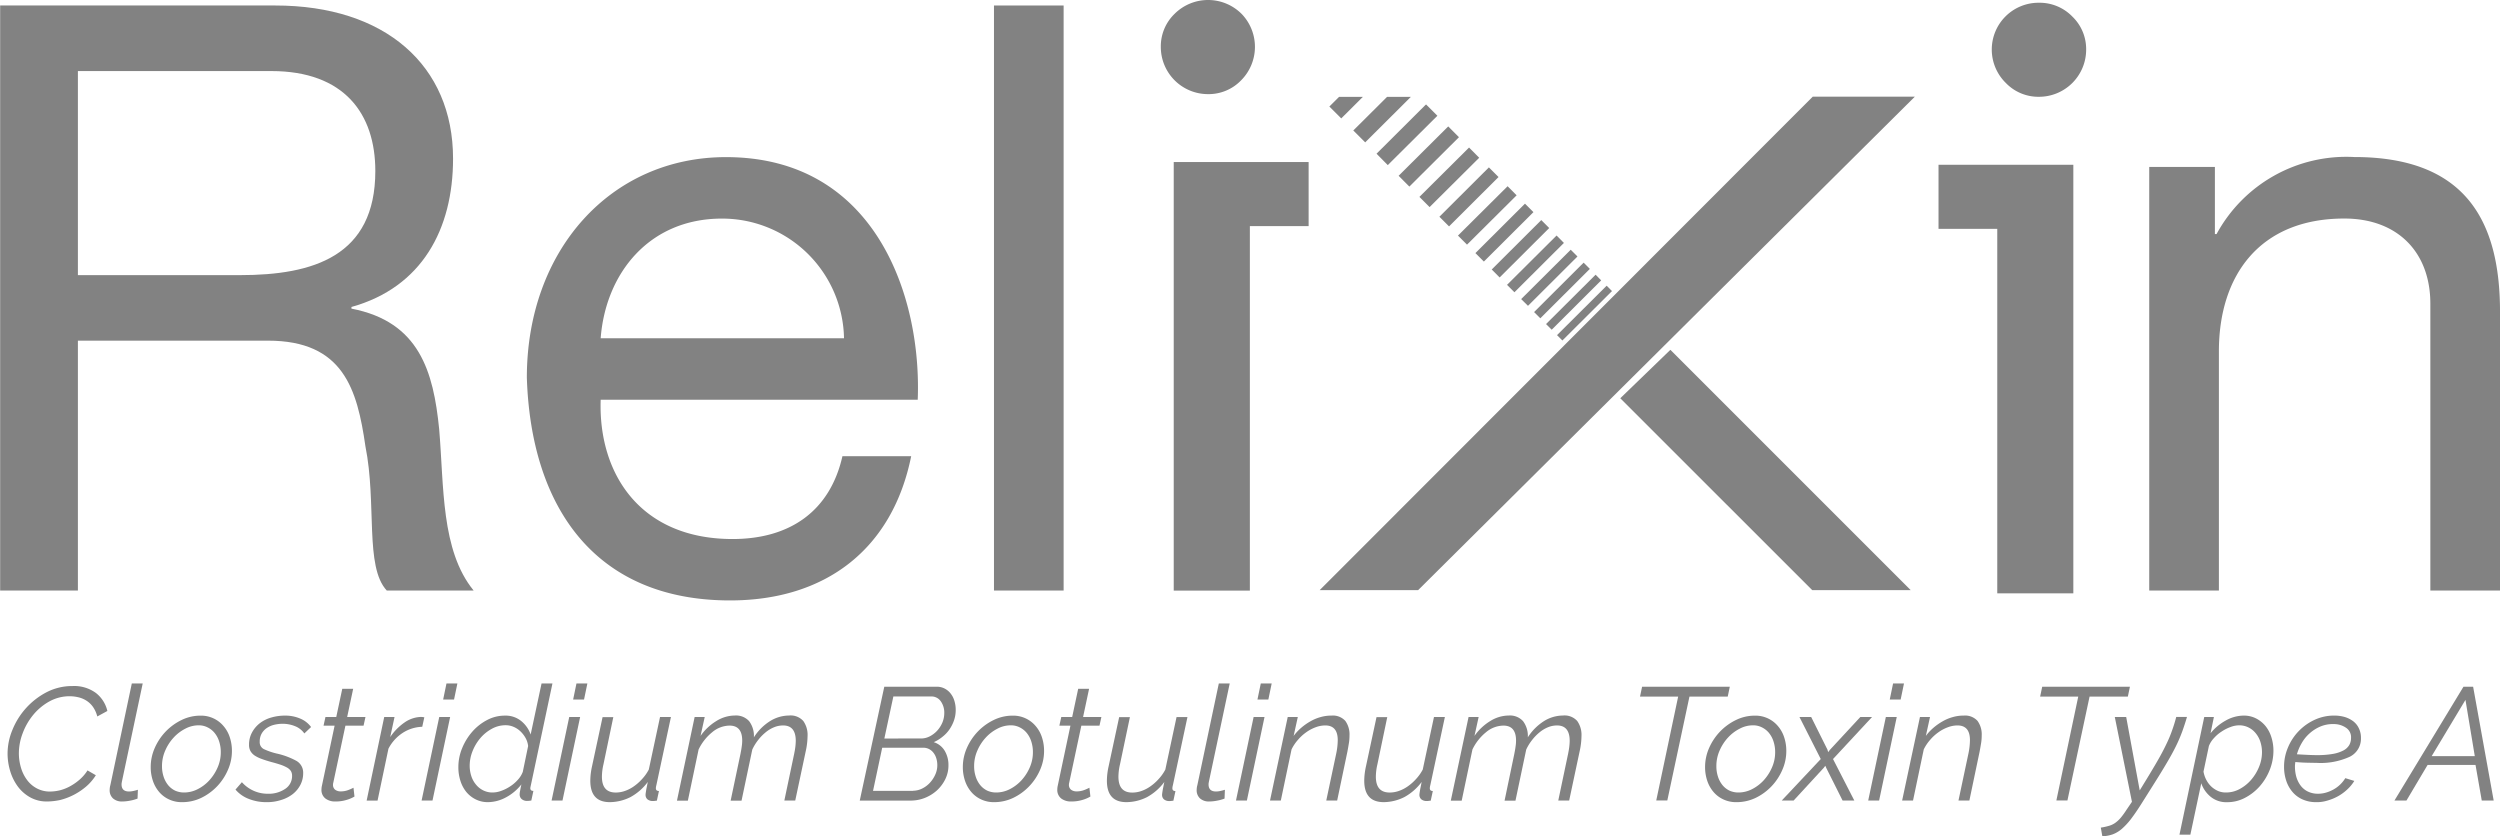 <svg xmlns="http://www.w3.org/2000/svg" width="166.476" height="55.694" viewBox="0 0 166.476 55.694"><defs><style>.a{fill:#828282;}</style></defs><g transform="translate(0.504 45.513)"><path class="a" d="M89.132,106.426a2.248,2.248,0,0,1-1.119-.272,2.581,2.581,0,0,1-.826-.72,3.352,3.352,0,0,1-.51-1.025,4.071,4.071,0,0,1-.177-1.186,4.15,4.15,0,0,1,.327-1.574,4.89,4.89,0,0,1,2.272-2.5,3.718,3.718,0,0,1,1.729-.41,2.44,2.44,0,0,1,1.552.46,2.126,2.126,0,0,1,.765,1.2l-.671.366a1.951,1.951,0,0,0-.283-.632,1.538,1.538,0,0,0-.432-.416,1.734,1.734,0,0,0-.532-.227,2.564,2.564,0,0,0-.576-.072,2.785,2.785,0,0,0-1.374.349,3.734,3.734,0,0,0-1.075.9,4.257,4.257,0,0,0-.7,1.225,3.769,3.769,0,0,0-.249,1.313,3.369,3.369,0,0,0,.144.986,2.56,2.56,0,0,0,.41.815,1.91,1.91,0,0,0,.654.554,1.843,1.843,0,0,0,.864.205,2.979,2.979,0,0,0,.637-.078,2.879,2.879,0,0,0,.665-.255,3.57,3.57,0,0,0,.643-.438,2.832,2.832,0,0,0,.554-.637l.554.321a3.243,3.243,0,0,1-.648.754,4.286,4.286,0,0,1-1.712.892A4.285,4.285,0,0,1,89.132,106.426Z" transform="translate(-86.5 -98.568)"/><path class="a" d="M99.612,106.288a.874.874,0,0,1-.621-.205.732.732,0,0,1-.222-.576,1.264,1.264,0,0,1,.011-.139.924.924,0,0,1,.033-.161l1.43-6.777h.726l-1.385,6.534c-.006.033-.011.066-.017.094a.509.509,0,0,0-.006.094c0,.316.166.471.5.471a1.382,1.382,0,0,0,.277-.033,2.836,2.836,0,0,0,.31-.083l-.022.587a2.633,2.633,0,0,1-.5.139A2.775,2.775,0,0,1,99.612,106.288Z" transform="translate(-91.97 -98.43)"/><path class="a" d="M105.789,108.049a1.977,1.977,0,0,1-.881-.188,1.9,1.9,0,0,1-.654-.5,2.222,2.222,0,0,1-.41-.737,2.831,2.831,0,0,1-.144-.9,3.139,3.139,0,0,1,.272-1.291,3.773,3.773,0,0,1,.731-1.092,3.719,3.719,0,0,1,1.058-.765,2.845,2.845,0,0,1,1.258-.288,1.95,1.95,0,0,1,1.529.693,2.165,2.165,0,0,1,.416.743,2.865,2.865,0,0,1,.144.909,3.107,3.107,0,0,1-.272,1.28,3.684,3.684,0,0,1-.726,1.092,3.644,3.644,0,0,1-1.058.765A2.928,2.928,0,0,1,105.789,108.049Zm.139-.643a1.99,1.99,0,0,0,.887-.216,2.684,2.684,0,0,0,.781-.587,3.1,3.1,0,0,0,.554-.853,2.491,2.491,0,0,0,.216-1.031,2.254,2.254,0,0,0-.105-.7,1.707,1.707,0,0,0-.3-.571,1.4,1.4,0,0,0-.471-.377,1.292,1.292,0,0,0-.6-.139,1.889,1.889,0,0,0-.881.222,2.754,2.754,0,0,0-.781.593,3.053,3.053,0,0,0-.56.864,2.535,2.535,0,0,0-.216,1.036,2.2,2.2,0,0,0,.105.7,1.733,1.733,0,0,0,.3.565,1.387,1.387,0,0,0,.471.371A1.457,1.457,0,0,0,105.928,107.406Z" transform="translate(-94.168 -100.146)"/><path class="a" d="M115.94,108.049a3.146,3.146,0,0,1-1.164-.216,2.193,2.193,0,0,1-.887-.621l.427-.493a2.286,2.286,0,0,0,1.729.77,1.947,1.947,0,0,0,1.158-.327,1.01,1.01,0,0,0,.454-.87.59.59,0,0,0-.083-.321.735.735,0,0,0-.255-.227,2.626,2.626,0,0,0-.427-.188c-.172-.055-.366-.116-.587-.172-.255-.072-.477-.139-.665-.211a2.2,2.2,0,0,1-.471-.227.922.922,0,0,1-.283-.3.845.845,0,0,1-.094-.421,1.664,1.664,0,0,1,.2-.82,1.928,1.928,0,0,1,.521-.615,2.267,2.267,0,0,1,.759-.377,3.234,3.234,0,0,1,.9-.127,2.5,2.5,0,0,1,1.058.211,1.7,1.7,0,0,1,.693.549l-.449.427a1.374,1.374,0,0,0-.615-.482,2.206,2.206,0,0,0-.837-.161,2.451,2.451,0,0,0-.576.072,1.51,1.51,0,0,0-.488.222,1.124,1.124,0,0,0-.333.371,1.078,1.078,0,0,0-.122.532.51.51,0,0,0,.272.488,4.366,4.366,0,0,0,.848.294,4.992,4.992,0,0,1,1.319.488.9.9,0,0,1,.454.826,1.661,1.661,0,0,1-.183.77,1.893,1.893,0,0,1-.5.61,2.362,2.362,0,0,1-.781.4A3.049,3.049,0,0,1,115.94,108.049Z" transform="translate(-98.712 -100.146)"/><path class="a" d="M125.145,106.569a1.055,1.055,0,0,1-.665-.2.716.716,0,0,1-.26-.6,1.24,1.24,0,0,1,.033-.266l.842-3.984h-.737l.127-.576h.72l.4-1.879h.726l-.4,1.879h1.219l-.127.576h-1.208l-.77,3.619c-.017.078-.028.139-.039.183a.49.49,0,0,0-.017.116.405.405,0,0,0,.15.355.6.6,0,0,0,.36.105,1.378,1.378,0,0,0,.532-.1,3.164,3.164,0,0,0,.321-.144l.066.587a2.266,2.266,0,0,1-.5.216A2.452,2.452,0,0,1,125.145,106.569Z" transform="translate(-103.317 -98.711)"/><path class="a" d="M130.819,102.456h.687l-.288,1.336a3.639,3.639,0,0,1,.942-.964,2.021,2.021,0,0,1,1.075-.377,1.118,1.118,0,0,1,.144.006l.111.017-.139.632a2.53,2.53,0,0,0-1.291.4,2.772,2.772,0,0,0-.959,1.058l-.726,3.458h-.726Z" transform="translate(-105.738 -100.222)"/><path class="a" d="M137.425,100.663h.726l-1.175,5.564h-.726Zm.482-2.233h.726l-.222,1.07h-.726Z" transform="translate(-108.68 -98.43)"/><path class="a" d="M142.654,106.332a1.773,1.773,0,0,1-.837-.188,1.908,1.908,0,0,1-.626-.5,2.258,2.258,0,0,1-.388-.743,2.945,2.945,0,0,1-.133-.892,3.279,3.279,0,0,1,.255-1.28,3.894,3.894,0,0,1,.682-1.1,3.4,3.4,0,0,1,.986-.77,2.5,2.5,0,0,1,1.169-.288,1.64,1.64,0,0,1,1.1.366,2,2,0,0,1,.621.892l.726-3.4h.726l-1.452,6.844a.818.818,0,0,0-.022.127c0,.122.066.183.205.183l-.139.643c-.055.006-.105.011-.144.017a.78.78,0,0,1-.111.006.544.544,0,0,1-.388-.122.4.4,0,0,1-.133-.3,1.223,1.223,0,0,1,.022-.211c.017-.089.044-.244.094-.465a3.232,3.232,0,0,1-1.031.865A2.559,2.559,0,0,1,142.654,106.332Zm.3-.643a1.653,1.653,0,0,0,.56-.105,2.683,2.683,0,0,0,.593-.294,2.45,2.45,0,0,0,.515-.438,1.651,1.651,0,0,0,.338-.538l.355-1.718a1.393,1.393,0,0,0-.172-.538,1.794,1.794,0,0,0-.344-.443,1.5,1.5,0,0,0-.46-.3,1.326,1.326,0,0,0-.521-.105,1.883,1.883,0,0,0-.92.238,2.674,2.674,0,0,0-.765.621,3.056,3.056,0,0,0-.515.859,2.6,2.6,0,0,0-.194.959,2.194,2.194,0,0,0,.105.7,1.673,1.673,0,0,0,.31.571,1.422,1.422,0,0,0,.482.388A1.361,1.361,0,0,0,142.953,105.69Z" transform="translate(-110.651 -98.43)"/><path class="a" d="M153.045,100.663h.726l-1.175,5.564h-.726Zm.482-2.233h.726l-.222,1.07h-.726Z" transform="translate(-115.644 -98.43)"/><path class="a" d="M157.822,108.129c-.87,0-1.3-.477-1.3-1.43a4.439,4.439,0,0,1,.028-.454,5.031,5.031,0,0,1,.089-.515l.7-3.264h.715L157.4,105.6a3.78,3.78,0,0,0-.105.831c0,.7.3,1.058.92,1.058a1.833,1.833,0,0,0,.61-.105,2.372,2.372,0,0,0,.6-.31,3.14,3.14,0,0,0,.543-.482,2.948,2.948,0,0,0,.449-.632l.748-3.5h.726l-.97,4.539a.858.858,0,0,0-.033.205c0,.122.066.183.205.183l-.139.643c-.055.006-.105.011-.144.017a.779.779,0,0,1-.111.006.55.55,0,0,1-.371-.111.389.389,0,0,1-.127-.3.48.48,0,0,1,.006-.083c.006-.033.011-.083.022-.15s.022-.144.044-.244.044-.227.078-.382a3.553,3.553,0,0,1-1.153,1.009A3.107,3.107,0,0,1,157.822,108.129Z" transform="translate(-117.717 -100.227)"/><path class="a" d="M168.115,102.38h.671l-.277,1.258a3.5,3.5,0,0,1,1.053-.992,2.36,2.36,0,0,1,1.23-.366,1.169,1.169,0,0,1,.953.377,1.636,1.636,0,0,1,.316,1.075,3.439,3.439,0,0,1,1.086-1.086,2.42,2.42,0,0,1,1.252-.366,1.13,1.13,0,0,1,.953.366,1.6,1.6,0,0,1,.283,1,4.97,4.97,0,0,1-.127,1.036l-.693,3.258h-.726l.654-3.109c.033-.166.061-.316.078-.465a3.537,3.537,0,0,0,.028-.4c0-.682-.283-1.025-.842-1.025a1.591,1.591,0,0,0-.593.116,2.162,2.162,0,0,0-.56.333,3.111,3.111,0,0,0-.5.51,3.18,3.18,0,0,0-.4.648l-.715,3.4h-.726l.654-3.109c.033-.177.066-.338.083-.488a2.636,2.636,0,0,0,.033-.4c0-.671-.283-1-.842-1a1.831,1.831,0,0,0-1.153.438,3.338,3.338,0,0,0-.909,1.153l-.715,3.408h-.726Z" transform="translate(-122.363 -100.146)"/><path class="a" d="M190.539,98.82h3.48a1.13,1.13,0,0,1,.56.133,1.213,1.213,0,0,1,.4.349,1.457,1.457,0,0,1,.238.493,1.983,1.983,0,0,1,.078.576,2.087,2.087,0,0,1-.105.665,2.491,2.491,0,0,1-.3.61,2.23,2.23,0,0,1-.465.5,2.517,2.517,0,0,1-.593.366,1.3,1.3,0,0,1,.731.576,1.832,1.832,0,0,1,.249.959,2.066,2.066,0,0,1-.216.942,2.546,2.546,0,0,1-.56.743,2.678,2.678,0,0,1-.8.493,2.549,2.549,0,0,1-.931.177h-3.4Zm1.917,6.927a1.382,1.382,0,0,0,.6-.144,1.734,1.734,0,0,0,.515-.382,1.972,1.972,0,0,0,.36-.543,1.5,1.5,0,0,0,.139-.637,1.517,1.517,0,0,0-.066-.449,1.118,1.118,0,0,0-.188-.371.905.905,0,0,0-.294-.249.824.824,0,0,0-.393-.089H190.4l-.61,2.871h2.666Zm.538-3.48a1.251,1.251,0,0,0,.576-.144,1.8,1.8,0,0,0,.493-.377,1.934,1.934,0,0,0,.344-.538,1.677,1.677,0,0,0,.127-.637,1.3,1.3,0,0,0-.233-.781.751.751,0,0,0-.648-.321h-2.51l-.6,2.8Z" transform="translate(-132.158 -98.604)"/><path class="a" d="M203.379,108.049a1.977,1.977,0,0,1-.881-.188,1.9,1.9,0,0,1-.654-.5,2.22,2.22,0,0,1-.41-.737,2.83,2.83,0,0,1-.144-.9,3.139,3.139,0,0,1,.272-1.291,3.773,3.773,0,0,1,.731-1.092,3.72,3.72,0,0,1,1.058-.765,2.845,2.845,0,0,1,1.258-.288,1.95,1.95,0,0,1,1.53.693,2.166,2.166,0,0,1,.416.743,2.865,2.865,0,0,1,.144.909,3.107,3.107,0,0,1-.272,1.28A3.685,3.685,0,0,1,205.7,107a3.643,3.643,0,0,1-1.058.765A2.928,2.928,0,0,1,203.379,108.049Zm.139-.643a1.99,1.99,0,0,0,.887-.216,2.759,2.759,0,0,0,.781-.587,3.1,3.1,0,0,0,.554-.853,2.491,2.491,0,0,0,.216-1.031,2.255,2.255,0,0,0-.105-.7,1.707,1.707,0,0,0-.3-.571,1.4,1.4,0,0,0-.471-.377,1.292,1.292,0,0,0-.6-.139,1.888,1.888,0,0,0-.881.222,2.754,2.754,0,0,0-.781.593,3.054,3.054,0,0,0-.56.864,2.535,2.535,0,0,0-.216,1.036,2.194,2.194,0,0,0,.105.7,1.733,1.733,0,0,0,.3.565,1.387,1.387,0,0,0,.471.371A1.438,1.438,0,0,0,203.518,107.406Z" transform="translate(-137.678 -100.146)"/><path class="a" d="M213.565,106.569a1.055,1.055,0,0,1-.665-.2.716.716,0,0,1-.26-.6,1.241,1.241,0,0,1,.033-.266l.842-3.984h-.737l.127-.576h.726l.4-1.879h.726l-.4,1.879h1.219l-.127.576h-1.208l-.77,3.619c-.017.078-.028.139-.039.183a.489.489,0,0,0-.017.116.405.405,0,0,0,.15.355.6.6,0,0,0,.36.105,1.378,1.378,0,0,0,.532-.1,3.159,3.159,0,0,0,.321-.144l.066.587a2.266,2.266,0,0,1-.5.216A2.511,2.511,0,0,1,213.565,106.569Z" transform="translate(-142.738 -98.711)"/><path class="a" d="M219.9,108.129c-.87,0-1.3-.477-1.3-1.43a4.43,4.43,0,0,1,.028-.454,5.047,5.047,0,0,1,.089-.515l.7-3.264h.715l-.659,3.137a3.78,3.78,0,0,0-.105.831c0,.7.3,1.058.92,1.058a1.834,1.834,0,0,0,.61-.105,2.374,2.374,0,0,0,.6-.31,3.14,3.14,0,0,0,.543-.482,2.945,2.945,0,0,0,.449-.632l.748-3.5h.726l-.97,4.539a.859.859,0,0,0-.033.205c0,.122.066.183.205.183l-.139.643c-.055.006-.105.011-.144.017a.779.779,0,0,1-.111.006.55.55,0,0,1-.371-.111.389.389,0,0,1-.127-.3.478.478,0,0,1,.006-.083c.006-.033.011-.083.022-.15s.022-.144.044-.244.044-.227.078-.382a3.553,3.553,0,0,1-1.153,1.009A3.089,3.089,0,0,1,219.9,108.129Z" transform="translate(-145.395 -100.227)"/><path class="a" d="M230.232,106.288a.874.874,0,0,1-.621-.205.732.732,0,0,1-.222-.576,1.259,1.259,0,0,1,.011-.139.919.919,0,0,1,.033-.161l1.43-6.777h.726l-1.385,6.534c-.006.033-.011.066-.017.094a.5.5,0,0,0-.006.094c0,.316.166.471.5.471a1.382,1.382,0,0,0,.277-.033,2.837,2.837,0,0,0,.31-.083l-.022.587a2.632,2.632,0,0,1-.5.139A2.774,2.774,0,0,1,230.232,106.288Z" transform="translate(-150.206 -98.43)"/><path class="a" d="M235.285,100.663h.726l-1.175,5.564h-.726Zm.477-2.233h.726l-.222,1.07h-.726Z" transform="translate(-152.31 -98.43)"/><path class="a" d="M239.38,102.384h.671l-.277,1.258a3.438,3.438,0,0,1,.515-.549,3.9,3.9,0,0,1,.621-.432,2.851,2.851,0,0,1,.676-.277,2.561,2.561,0,0,1,.7-.094,1.116,1.116,0,0,1,.931.355,1.541,1.541,0,0,1,.277.97,3.14,3.14,0,0,1-.039.5c-.028.172-.061.366-.1.571l-.682,3.258h-.726l.659-3.109a4.576,4.576,0,0,0,.105-.909q0-.981-.831-.981a1.858,1.858,0,0,0-.626.116,2.666,2.666,0,0,0-.632.332,3.026,3.026,0,0,0-.56.51,2.847,2.847,0,0,0-.427.637l-.715,3.408H238.2Z" transform="translate(-154.134 -100.151)"/><path class="a" d="M250.822,108.129c-.87,0-1.3-.477-1.3-1.43a4.43,4.43,0,0,1,.028-.454,5.039,5.039,0,0,1,.089-.515l.7-3.264h.715L250.4,105.6a3.779,3.779,0,0,0-.105.831c0,.7.3,1.058.92,1.058a1.833,1.833,0,0,0,.61-.105,2.373,2.373,0,0,0,.6-.31,3.138,3.138,0,0,0,.543-.482,2.946,2.946,0,0,0,.449-.632l.748-3.5h.726l-.97,4.539a.856.856,0,0,0-.033.205c0,.122.066.183.2.183l-.139.643c-.055.006-.105.011-.144.017a.779.779,0,0,1-.111.006.55.55,0,0,1-.371-.111.389.389,0,0,1-.127-.3.478.478,0,0,1,.006-.083c.006-.033.011-.083.022-.15s.022-.144.044-.244.044-.227.078-.382a3.553,3.553,0,0,1-1.153,1.009A3.107,3.107,0,0,1,250.822,108.129Z" transform="translate(-159.18 -100.227)"/><path class="a" d="M261.11,102.38h.671l-.277,1.258a3.5,3.5,0,0,1,1.053-.992,2.36,2.36,0,0,1,1.23-.366,1.169,1.169,0,0,1,.953.377,1.636,1.636,0,0,1,.316,1.075,3.5,3.5,0,0,1,1.086-1.086,2.42,2.42,0,0,1,1.252-.366,1.13,1.13,0,0,1,.953.366,1.6,1.6,0,0,1,.283,1,4.976,4.976,0,0,1-.127,1.036l-.693,3.258h-.726l.654-3.109c.033-.166.061-.316.078-.465a3.538,3.538,0,0,0,.028-.4c0-.682-.283-1.025-.842-1.025a1.591,1.591,0,0,0-.593.116,2.163,2.163,0,0,0-.56.333,3.112,3.112,0,0,0-.5.51,3.178,3.178,0,0,0-.4.648l-.715,3.4h-.726l.648-3.109c.033-.177.066-.338.083-.488a2.643,2.643,0,0,0,.033-.4c0-.671-.283-1-.842-1a1.832,1.832,0,0,0-1.153.438,3.337,3.337,0,0,0-.909,1.153l-.715,3.408h-.726Z" transform="translate(-163.822 -100.146)"/><path class="a" d="M285.2,99.479H282.66l.139-.659h5.841l-.139.659h-2.549l-1.474,6.916h-.737Z" transform="translate(-173.955 -98.604)"/><path class="a" d="M292.569,108.049a1.978,1.978,0,0,1-.881-.188,1.9,1.9,0,0,1-.654-.5,2.222,2.222,0,0,1-.41-.737,2.831,2.831,0,0,1-.144-.9,3.139,3.139,0,0,1,.272-1.291,3.773,3.773,0,0,1,.732-1.092,3.72,3.72,0,0,1,1.058-.765,2.845,2.845,0,0,1,1.258-.288,1.95,1.95,0,0,1,1.529.693,2.166,2.166,0,0,1,.416.743,2.865,2.865,0,0,1,.144.909,3.108,3.108,0,0,1-.271,1.28,3.684,3.684,0,0,1-.726,1.092,3.642,3.642,0,0,1-1.058.765A2.946,2.946,0,0,1,292.569,108.049Zm.139-.643a1.99,1.99,0,0,0,.887-.216,2.76,2.76,0,0,0,.781-.587,3.105,3.105,0,0,0,.554-.853,2.491,2.491,0,0,0,.216-1.031,2.255,2.255,0,0,0-.105-.7,1.707,1.707,0,0,0-.3-.571,1.4,1.4,0,0,0-.471-.377,1.292,1.292,0,0,0-.6-.139,1.888,1.888,0,0,0-.881.222,2.754,2.754,0,0,0-.781.593,3.053,3.053,0,0,0-.56.864,2.535,2.535,0,0,0-.216,1.036,2.2,2.2,0,0,0,.105.7,1.734,1.734,0,0,0,.3.565,1.387,1.387,0,0,0,.471.371A1.437,1.437,0,0,0,292.708,107.406Z" transform="translate(-177.442 -100.146)"/><path class="a" d="M302.285,105.259l-1.419-2.8h.781l1.086,2.178.044.161.116-.15,2.028-2.189h.781l-2.6,2.8,1.419,2.765h-.781l-1.086-2.167-.066-.15-.105.139-2.006,2.178h-.792Z" transform="translate(-181.544 -100.227)"/><path class="a" d="M311.255,100.663h.726l-1.175,5.564h-.726Zm.482-2.233h.726l-.222,1.07h-.726Z" transform="translate(-186.18 -98.43)"/><path class="a" d="M315.35,102.384h.67l-.277,1.258a3.434,3.434,0,0,1,.515-.549,3.9,3.9,0,0,1,.621-.432,2.851,2.851,0,0,1,.676-.277,2.562,2.562,0,0,1,.7-.094,1.116,1.116,0,0,1,.931.355,1.541,1.541,0,0,1,.277.97,3.136,3.136,0,0,1-.039.5c-.028.172-.061.366-.1.571l-.682,3.258h-.726l.659-3.109a4.576,4.576,0,0,0,.105-.909q0-.981-.831-.981a1.858,1.858,0,0,0-.626.116,2.668,2.668,0,0,0-.632.332,3.025,3.025,0,0,0-.56.51,2.847,2.847,0,0,0-.427.637l-.715,3.408h-.726Z" transform="translate(-188.004 -100.151)"/><path class="a" d="M333.278,99.479H330.74l.139-.659h5.841l-.139.659h-2.549l-1.474,6.916h-.737Z" transform="translate(-195.391 -98.604)"/><path class="a" d="M338.03,109.82a3.845,3.845,0,0,0,.571-.127,1.346,1.346,0,0,0,.427-.216,2.063,2.063,0,0,0,.355-.344,5.43,5.43,0,0,0,.366-.51l.355-.521-1.142-5.647h.759l.9,4.888.438-.715q.457-.748.781-1.313c.216-.377.4-.726.549-1.042a8.029,8.029,0,0,0,.382-.909q.158-.432.283-.914h.715c-.1.344-.205.659-.31.953a9.71,9.71,0,0,1-.4.942c-.161.332-.36.7-.6,1.108s-.538.9-.892,1.457l-.865,1.374c-.249.393-.477.72-.676.981a4.582,4.582,0,0,1-.6.643,2.027,2.027,0,0,1-.6.36,2.607,2.607,0,0,1-.693.133Z" transform="translate(-198.641 -100.222)"/><path class="a" d="M349.127,102.384h.643l-.222,1.081a3.4,3.4,0,0,1,1.014-.848,2.465,2.465,0,0,1,1.2-.327,1.762,1.762,0,0,1,.826.194,2,2,0,0,1,.626.51,2.232,2.232,0,0,1,.388.748,2.964,2.964,0,0,1,.133.887,3.464,3.464,0,0,1-.244,1.269,3.738,3.738,0,0,1-.67,1.1,3.4,3.4,0,0,1-.986.77,2.511,2.511,0,0,1-1.18.288,1.642,1.642,0,0,1-1.1-.36,2.005,2.005,0,0,1-.626-.9l-.726,3.425h-.726Zm1.452,5.026a1.883,1.883,0,0,0,.92-.238,2.674,2.674,0,0,0,.765-.621,3.105,3.105,0,0,0,.515-.853,2.549,2.549,0,0,0,.194-.953,2.254,2.254,0,0,0-.105-.7,1.7,1.7,0,0,0-.31-.576,1.42,1.42,0,0,0-.482-.388,1.361,1.361,0,0,0-.632-.144,1.669,1.669,0,0,0-.56.111,2.71,2.71,0,0,0-.593.3,2.447,2.447,0,0,0-.515.438,1.663,1.663,0,0,0-.338.526l-.36,1.707a1.873,1.873,0,0,0,.188.554,1.66,1.66,0,0,0,.333.443,1.611,1.611,0,0,0,.449.294A1.285,1.285,0,0,0,350.579,107.41Z" transform="translate(-202.85 -100.151)"/><path class="a" d="M362.195,108.049a2.173,2.173,0,0,1-.914-.183,1.849,1.849,0,0,1-.67-.5,2.192,2.192,0,0,1-.416-.748,2.91,2.91,0,0,1-.144-.92,3.251,3.251,0,0,1,.255-1.275,3.515,3.515,0,0,1,1.768-1.851,3.069,3.069,0,0,1,1.33-.288,2.51,2.51,0,0,1,.687.094,1.8,1.8,0,0,1,.565.283,1.258,1.258,0,0,1,.377.471,1.43,1.43,0,0,1,.139.648,1.341,1.341,0,0,1-.726,1.236,4.661,4.661,0,0,1-2.244.416c-.2,0-.416-.006-.648-.011s-.482-.022-.754-.044c-.006.055-.011.111-.017.161a1.333,1.333,0,0,0-.006.15,2.507,2.507,0,0,0,.094.687,1.815,1.815,0,0,0,.288.576,1.338,1.338,0,0,0,.482.393,1.511,1.511,0,0,0,.671.144,1.9,1.9,0,0,0,.521-.072,2.408,2.408,0,0,0,.51-.211,2.138,2.138,0,0,0,.787-.754l.6.183a2.693,2.693,0,0,1-.471.571,3.131,3.131,0,0,1-.615.449,3.242,3.242,0,0,1-.7.288A2.364,2.364,0,0,1,362.195,108.049Zm1.131-5.2a2.147,2.147,0,0,0-.876.172,2.632,2.632,0,0,0-.7.449,2.55,2.55,0,0,0-.521.643,3.141,3.141,0,0,0-.321.748c.255.017.493.028.709.039s.427.017.626.017a5.86,5.86,0,0,0,1.07-.083,2.322,2.322,0,0,0,.7-.233.967.967,0,0,0,.382-.36.946.946,0,0,0,.116-.46.752.752,0,0,0-.355-.7A1.422,1.422,0,0,0,363.325,102.851Z" transform="translate(-208.459 -100.146)"/><path class="a" d="M377.914,98.82h.643l1.369,7.581h-.793l-.416-2.372h-3.192l-1.408,2.372h-.8Zm.754,4.622-.621-3.746-2.25,3.746Z" transform="translate(-214.375 -98.604)"/></g><path class="a" d="M85.59,16.96h18.332c7.309,0,11.837,3.984,11.837,10.2,0,4.694-2.073,8.567-6.766,9.875v.111c4.528.87,5.459,4.2,5.841,8.019.327,3.824.111,8.074,2.294,10.751h-5.785c-1.474-1.585-.654-5.785-1.419-9.6-.549-3.818-1.474-7.038-6.495-7.038H90.777V55.918H85.6V16.96Zm15.988,17.955c4.86,0,9.005-1.252,9.005-6.933,0-3.818-2.073-6.656-6.927-6.656H90.777V34.915Z" transform="translate(-85.59 -16.594)"/><path class="a" d="M174.491,55.1c-1.258,6.218-5.73,9.6-12.059,9.6-9.005,0-13.261-6.223-13.533-14.84,0-8.457,5.564-14.68,13.261-14.68,9.986,0,13.039,9.332,12.768,16.154H153.815c-.166,4.91,2.616,9.277,8.783,9.277,3.818,0,6.489-1.856,7.315-5.514h4.577Zm-4.472-7.858a8.116,8.116,0,0,0-8.13-7.969c-4.854,0-7.747,3.657-8.074,7.969Z" transform="translate(-113.816 -24.717)"/><rect class="a" width="4.638" height="38.958" transform="translate(66.189 0.366)"/><path class="a" d="M343.856,35.829h4.367V40.3h.111A9.829,9.829,0,0,1,357.5,35.17c7.42,0,9.709,4.256,9.709,10.313V64.036H362.57V44.94c0-3.436-2.183-5.675-5.73-5.675-5.619,0-8.351,3.768-8.351,8.839V64.036H343.85V35.829Z" transform="translate(-200.732 -24.713)"/><path class="a" d="M226.63,64.309V35.77h8.983v4.267H231.7V64.309Z" transform="translate(-148.471 -24.98)"/><path class="a" d="M322.442,64.639V40.367H318.53V36.1h8.977V64.639Z" transform="translate(-189.443 -25.128)"/><path class="a" d="M244.17,60.776,277,27.92h6.8L250.726,60.776Z" transform="translate(-156.291 -21.481)"/><g transform="translate(77.3 0)"><path class="a" d="M230.444,17.209a3.158,3.158,0,0,1-.017,4.439,3,3,0,0,1-2.2.92,3.141,3.141,0,0,1-3.148-3.148,3,3,0,0,1,.92-2.2,3.157,3.157,0,0,1,4.444-.011" transform="translate(-225.08 -16.3)"/><path class="a" d="M328.08,16.63a3.033,3.033,0,0,1,2.228.92,3,3,0,0,1,.92,2.194,3.141,3.141,0,0,1-3.148,3.148,3,3,0,0,1-2.2-.92,3.115,3.115,0,0,1,2.2-5.342" transform="translate(-269.61 -16.447)"/><path class="a" d="M293.065,74.334h6.556l-16-16-3.336,3.225Z" transform="translate(-249.69 -35.039)"/><rect class="a" width="4.661" height="0.504" transform="matrix(0.709, -0.706, 0.706, 0.709, 26.383, 22.316)"/><path class="a" d="M271.747,52.973l-.377-.377,3.3-3.286.371.377Z" transform="translate(-245.718 -31.017)"/><rect class="a" width="4.661" height="0.587" transform="matrix(0.708, -0.706, 0.706, 0.708, 24.855, 20.78)"/><path class="a" d="M268.834,50.045l-.454-.449,3.3-3.286.449.449Z" transform="translate(-244.385 -29.68)"/><path class="a" d="M267.173,48.379l-.493-.493,3.3-3.286.488.493Z" transform="translate(-243.627 -28.917)"/><rect class="a" width="4.661" height="0.748" transform="translate(22.034 17.946) rotate(-44.919)"/><rect class="a" width="4.661" height="0.798" transform="translate(20.948 16.853) rotate(-44.919)"/><rect class="a" width="4.661" height="0.853" transform="matrix(0.709, -0.705, 0.705, 0.709, 19.787, 15.687)"/><rect class="a" width="4.655" height="0.909" transform="matrix(0.708, -0.706, 0.706, 0.708, 18.55, 14.433)"/><rect class="a" width="4.661" height="0.959" transform="matrix(0.709, -0.705, 0.705, 0.709, 17.22, 13.111)"/><rect class="a" width="4.661" height="1.014" transform="translate(15.834 11.706) rotate(-44.866)"/><path class="a" d="M251.748,32.89,251,32.131l3.22-3.209.078-.072.754.754Z" transform="translate(-236.636 -21.895)"/><path class="a" d="M249,30.971l-.792-.792,2.25-2.239h1.585Z" transform="translate(-235.392 -21.49)"/><path class="a" d="M246.122,29.375l-.792-.792.648-.643h1.585Z" transform="translate(-234.108 -21.49)"/></g></svg>